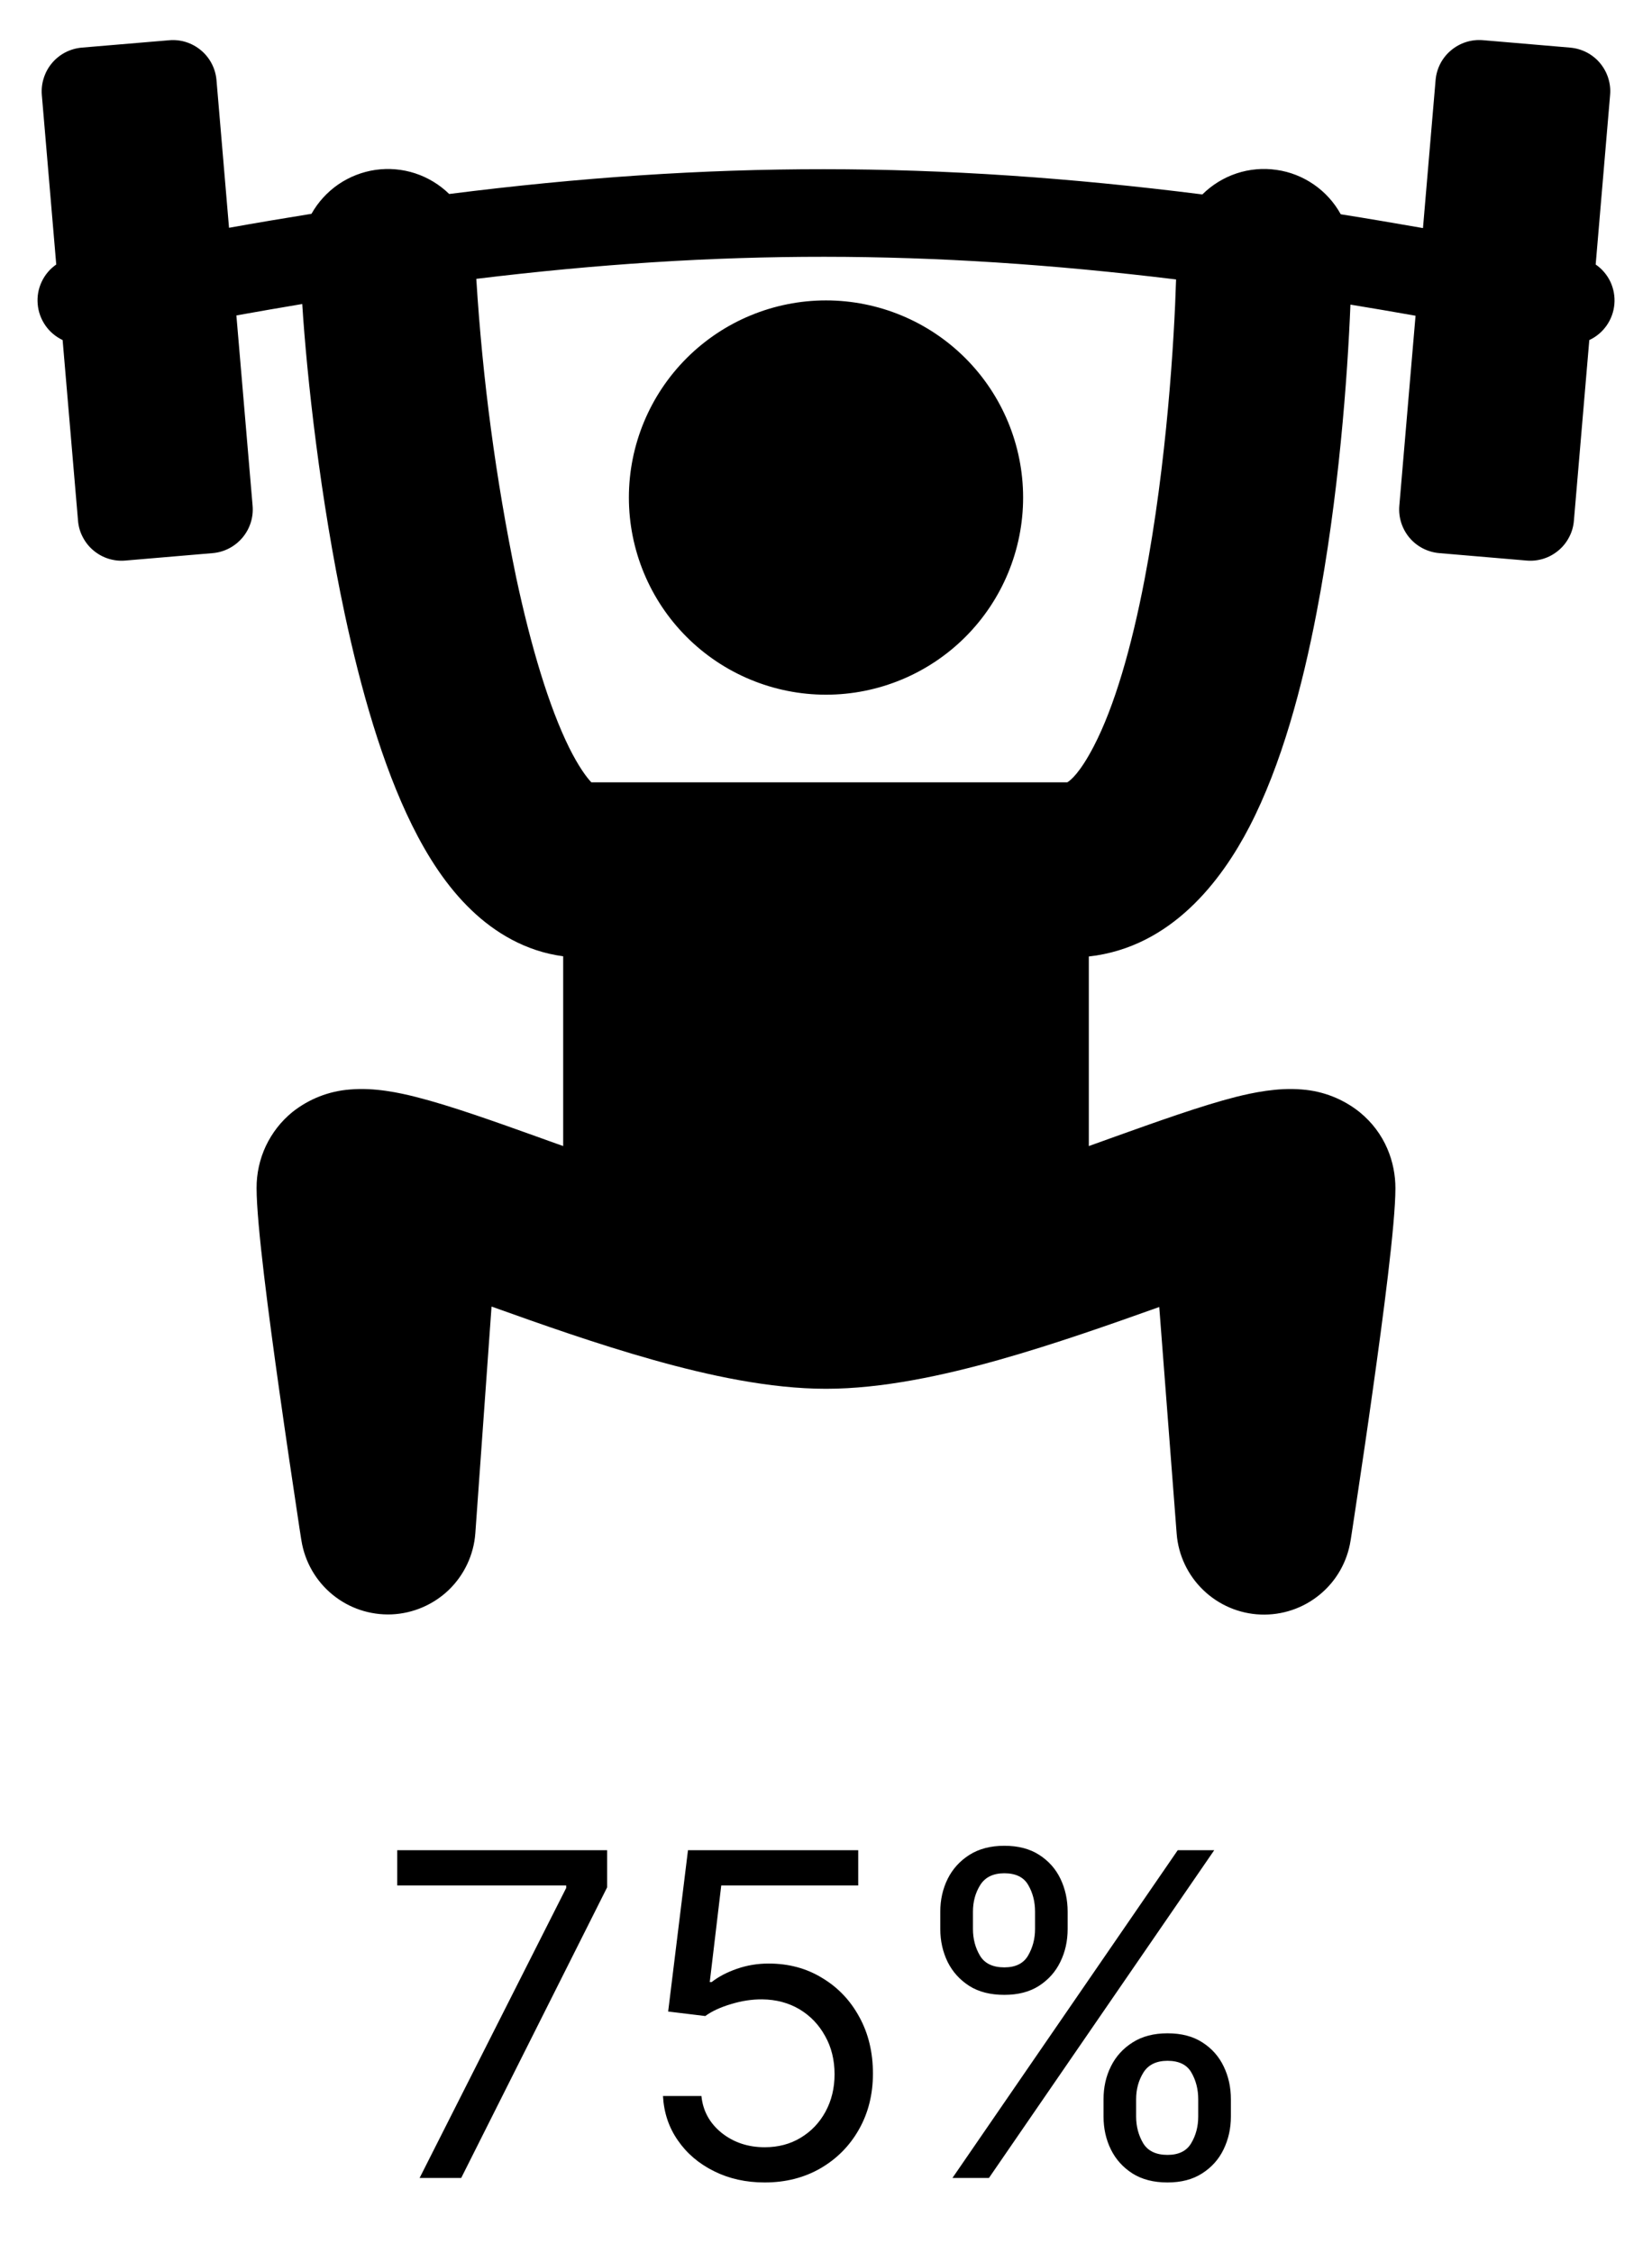 <svg width="22" height="30" viewBox="0 0 22 30" fill="none" xmlns="http://www.w3.org/2000/svg">
<path d="M5.588 29L7.54 25.139V25.105H5.29V24.636H8.085V25.131L6.142 29H5.588ZM10.184 29.06C9.934 29.06 9.709 29.01 9.509 28.91C9.309 28.811 9.148 28.675 9.028 28.501C8.907 28.328 8.841 28.131 8.829 27.909H9.341C9.361 28.107 9.45 28.27 9.609 28.399C9.77 28.527 9.961 28.591 10.184 28.591C10.364 28.591 10.523 28.549 10.662 28.465C10.802 28.381 10.912 28.266 10.992 28.12C11.073 27.972 11.114 27.805 11.114 27.619C11.114 27.429 11.072 27.259 10.988 27.11C10.905 26.959 10.792 26.841 10.647 26.754C10.502 26.668 10.336 26.624 10.15 26.622C10.017 26.621 9.88 26.641 9.739 26.684C9.599 26.725 9.483 26.778 9.392 26.844L8.898 26.784L9.162 24.636H11.429V25.105H9.605L9.452 26.392H9.477C9.567 26.321 9.679 26.262 9.814 26.215C9.949 26.168 10.089 26.145 10.236 26.145C10.503 26.145 10.741 26.209 10.949 26.337C11.16 26.463 11.324 26.636 11.444 26.857C11.565 27.077 11.625 27.328 11.625 27.611C11.625 27.889 11.562 28.138 11.437 28.357C11.314 28.574 11.143 28.746 10.926 28.872C10.709 28.997 10.461 29.06 10.184 29.06ZM14.696 28.182V27.952C14.696 27.793 14.728 27.647 14.794 27.515C14.86 27.381 14.957 27.275 15.084 27.195C15.211 27.114 15.366 27.074 15.548 27.074C15.733 27.074 15.887 27.114 16.012 27.195C16.137 27.275 16.232 27.381 16.296 27.515C16.36 27.647 16.392 27.793 16.392 27.952V28.182C16.392 28.341 16.359 28.487 16.294 28.621C16.23 28.753 16.135 28.859 16.008 28.94C15.883 29.02 15.73 29.06 15.548 29.06C15.363 29.06 15.208 29.02 15.081 28.94C14.955 28.859 14.859 28.753 14.794 28.621C14.728 28.487 14.696 28.341 14.696 28.182ZM15.13 27.952V28.182C15.13 28.314 15.162 28.433 15.224 28.538C15.287 28.641 15.395 28.693 15.548 28.693C15.697 28.693 15.802 28.641 15.863 28.538C15.926 28.433 15.957 28.314 15.957 28.182V27.952C15.957 27.82 15.927 27.702 15.867 27.598C15.808 27.493 15.701 27.44 15.548 27.44C15.399 27.44 15.291 27.493 15.226 27.598C15.162 27.702 15.13 27.82 15.13 27.952ZM12.522 25.685V25.454C12.522 25.296 12.555 25.15 12.62 25.018C12.687 24.884 12.784 24.778 12.91 24.698C13.038 24.617 13.193 24.577 13.375 24.577C13.559 24.577 13.714 24.617 13.839 24.698C13.964 24.778 14.059 24.884 14.123 25.018C14.186 25.15 14.218 25.296 14.218 25.454V25.685C14.218 25.844 14.186 25.99 14.12 26.124C14.056 26.256 13.961 26.362 13.835 26.443C13.71 26.523 13.556 26.562 13.375 26.562C13.19 26.562 13.034 26.523 12.908 26.443C12.782 26.362 12.686 26.256 12.62 26.124C12.555 25.99 12.522 25.844 12.522 25.685ZM12.957 25.454V25.685C12.957 25.817 12.988 25.935 13.051 26.041C13.113 26.144 13.221 26.196 13.375 26.196C13.524 26.196 13.629 26.144 13.69 26.041C13.752 25.935 13.784 25.817 13.784 25.685V25.454C13.784 25.322 13.754 25.204 13.694 25.101C13.635 24.996 13.528 24.943 13.375 24.943C13.226 24.943 13.118 24.996 13.053 25.101C12.989 25.204 12.957 25.322 12.957 25.454ZM12.684 29L15.684 24.636H16.17L13.17 29H12.684Z" fill="black"/>
<path fill-rule="evenodd" clip-rule="evenodd" d="M2.883 1.067C2.87 0.913 2.796 0.77 2.678 0.671C2.559 0.571 2.407 0.522 2.252 0.536L1.089 0.634C1.013 0.641 0.939 0.662 0.871 0.697C0.803 0.732 0.742 0.781 0.693 0.839C0.643 0.898 0.606 0.966 0.583 1.039C0.559 1.112 0.551 1.188 0.557 1.265L0.749 3.522C0.665 3.58 0.598 3.66 0.555 3.752C0.511 3.845 0.493 3.947 0.502 4.049C0.51 4.151 0.546 4.249 0.604 4.333C0.662 4.417 0.742 4.484 0.834 4.528L1.039 6.932C1.045 7.009 1.066 7.083 1.102 7.151C1.137 7.219 1.185 7.28 1.244 7.329C1.302 7.378 1.37 7.416 1.443 7.439C1.516 7.462 1.593 7.471 1.669 7.464L2.832 7.365C2.986 7.352 3.128 7.278 3.228 7.16C3.328 7.042 3.377 6.889 3.364 6.735L3.148 4.2C3.445 4.147 3.737 4.096 4.025 4.048C4.086 5.011 4.264 6.644 4.592 8.181C4.802 9.161 5.089 10.184 5.488 10.989C5.687 11.391 5.944 11.802 6.286 12.126C6.587 12.413 6.996 12.667 7.5 12.733V15.26L7.309 15.192L7.179 15.145C6.593 14.935 5.997 14.722 5.542 14.607C5.322 14.551 4.988 14.478 4.66 14.507C4.38 14.528 4.113 14.633 3.893 14.808C3.743 14.93 3.623 15.085 3.54 15.26C3.458 15.435 3.416 15.627 3.417 15.82C3.417 16.3 3.581 17.535 3.72 18.521C3.806 19.13 3.896 19.739 3.988 20.347L4.007 20.469L4.012 20.501L4.014 20.509V20.512L5.167 20.333L4.014 20.512C4.059 20.794 4.206 21.051 4.427 21.232C4.648 21.414 4.928 21.507 5.214 21.496C5.5 21.484 5.772 21.367 5.978 21.169C6.183 20.97 6.309 20.702 6.33 20.417L6.546 17.397C7.194 17.629 7.95 17.897 8.698 18.107C9.44 18.316 10.255 18.492 11 18.492C11.745 18.492 12.56 18.316 13.303 18.107C14.043 17.898 14.793 17.633 15.438 17.403L15.67 20.423C15.692 20.708 15.819 20.975 16.025 21.173C16.231 21.371 16.502 21.487 16.788 21.498C17.074 21.509 17.354 21.415 17.575 21.233C17.796 21.052 17.942 20.795 17.986 20.512L17.987 20.509L17.988 20.501L17.993 20.469L18.012 20.346L18.078 19.907C18.133 19.541 18.207 19.044 18.28 18.521C18.419 17.535 18.583 16.3 18.583 15.821C18.583 15.476 18.449 15.087 18.106 14.808C17.887 14.633 17.62 14.528 17.34 14.507C17.012 14.478 16.678 14.551 16.457 14.606C16.002 14.722 15.407 14.935 14.82 15.145L14.69 15.192L14.5 15.26V12.736C15.603 12.613 16.27 11.719 16.639 11.008C17.066 10.184 17.344 9.143 17.533 8.158C17.83 6.619 17.946 5.002 17.984 4.056C18.269 4.103 18.558 4.152 18.851 4.204L18.635 6.735C18.622 6.889 18.671 7.042 18.771 7.161C18.871 7.279 19.014 7.352 19.168 7.365L20.33 7.464C20.406 7.471 20.483 7.462 20.556 7.439C20.629 7.416 20.697 7.378 20.755 7.329C20.814 7.28 20.862 7.219 20.897 7.151C20.933 7.083 20.954 7.009 20.96 6.932L21.165 4.528C21.258 4.485 21.337 4.418 21.396 4.334C21.455 4.25 21.49 4.152 21.499 4.05C21.508 3.948 21.489 3.845 21.446 3.752C21.402 3.66 21.335 3.58 21.25 3.522L21.442 1.265C21.449 1.188 21.44 1.112 21.417 1.039C21.394 0.966 21.356 0.898 21.307 0.839C21.258 0.781 21.197 0.732 21.129 0.697C21.061 0.662 20.987 0.641 20.91 0.634L19.748 0.535C19.594 0.522 19.441 0.571 19.323 0.671C19.204 0.77 19.131 0.913 19.118 1.067L18.95 3.037C18.578 2.972 18.214 2.91 17.855 2.853C17.768 2.695 17.645 2.559 17.497 2.457C17.348 2.354 17.178 2.287 16.999 2.262C16.821 2.236 16.638 2.252 16.467 2.309C16.296 2.366 16.14 2.462 16.012 2.589C12.467 2.142 9.465 2.142 5.982 2.583C5.854 2.458 5.699 2.364 5.529 2.308C5.358 2.252 5.177 2.237 5 2.262C4.823 2.288 4.654 2.354 4.506 2.455C4.358 2.557 4.236 2.691 4.148 2.847C3.789 2.905 3.423 2.966 3.05 3.033L2.883 1.067ZM6.875 7.694C6.603 6.381 6.426 5.051 6.343 3.713C9.569 3.32 12.377 3.32 15.662 3.721C15.639 4.498 15.54 6.167 15.242 7.717C15.067 8.628 14.84 9.409 14.567 9.935C14.382 10.292 14.255 10.393 14.213 10.417H7.875C7.808 10.346 7.703 10.203 7.579 9.954C7.31 9.409 7.071 8.61 6.875 7.694ZM13.625 6.625C13.625 7.321 13.348 7.989 12.856 8.481C12.364 8.973 11.696 9.25 11 9.25C10.304 9.25 9.636 8.973 9.144 8.481C8.652 7.989 8.375 7.321 8.375 6.625C8.375 5.929 8.652 5.261 9.144 4.769C9.636 4.277 10.304 4 11 4C11.696 4 12.364 4.277 12.856 4.769C13.348 5.261 13.625 5.929 13.625 6.625Z" fill="black"/>
</svg>
